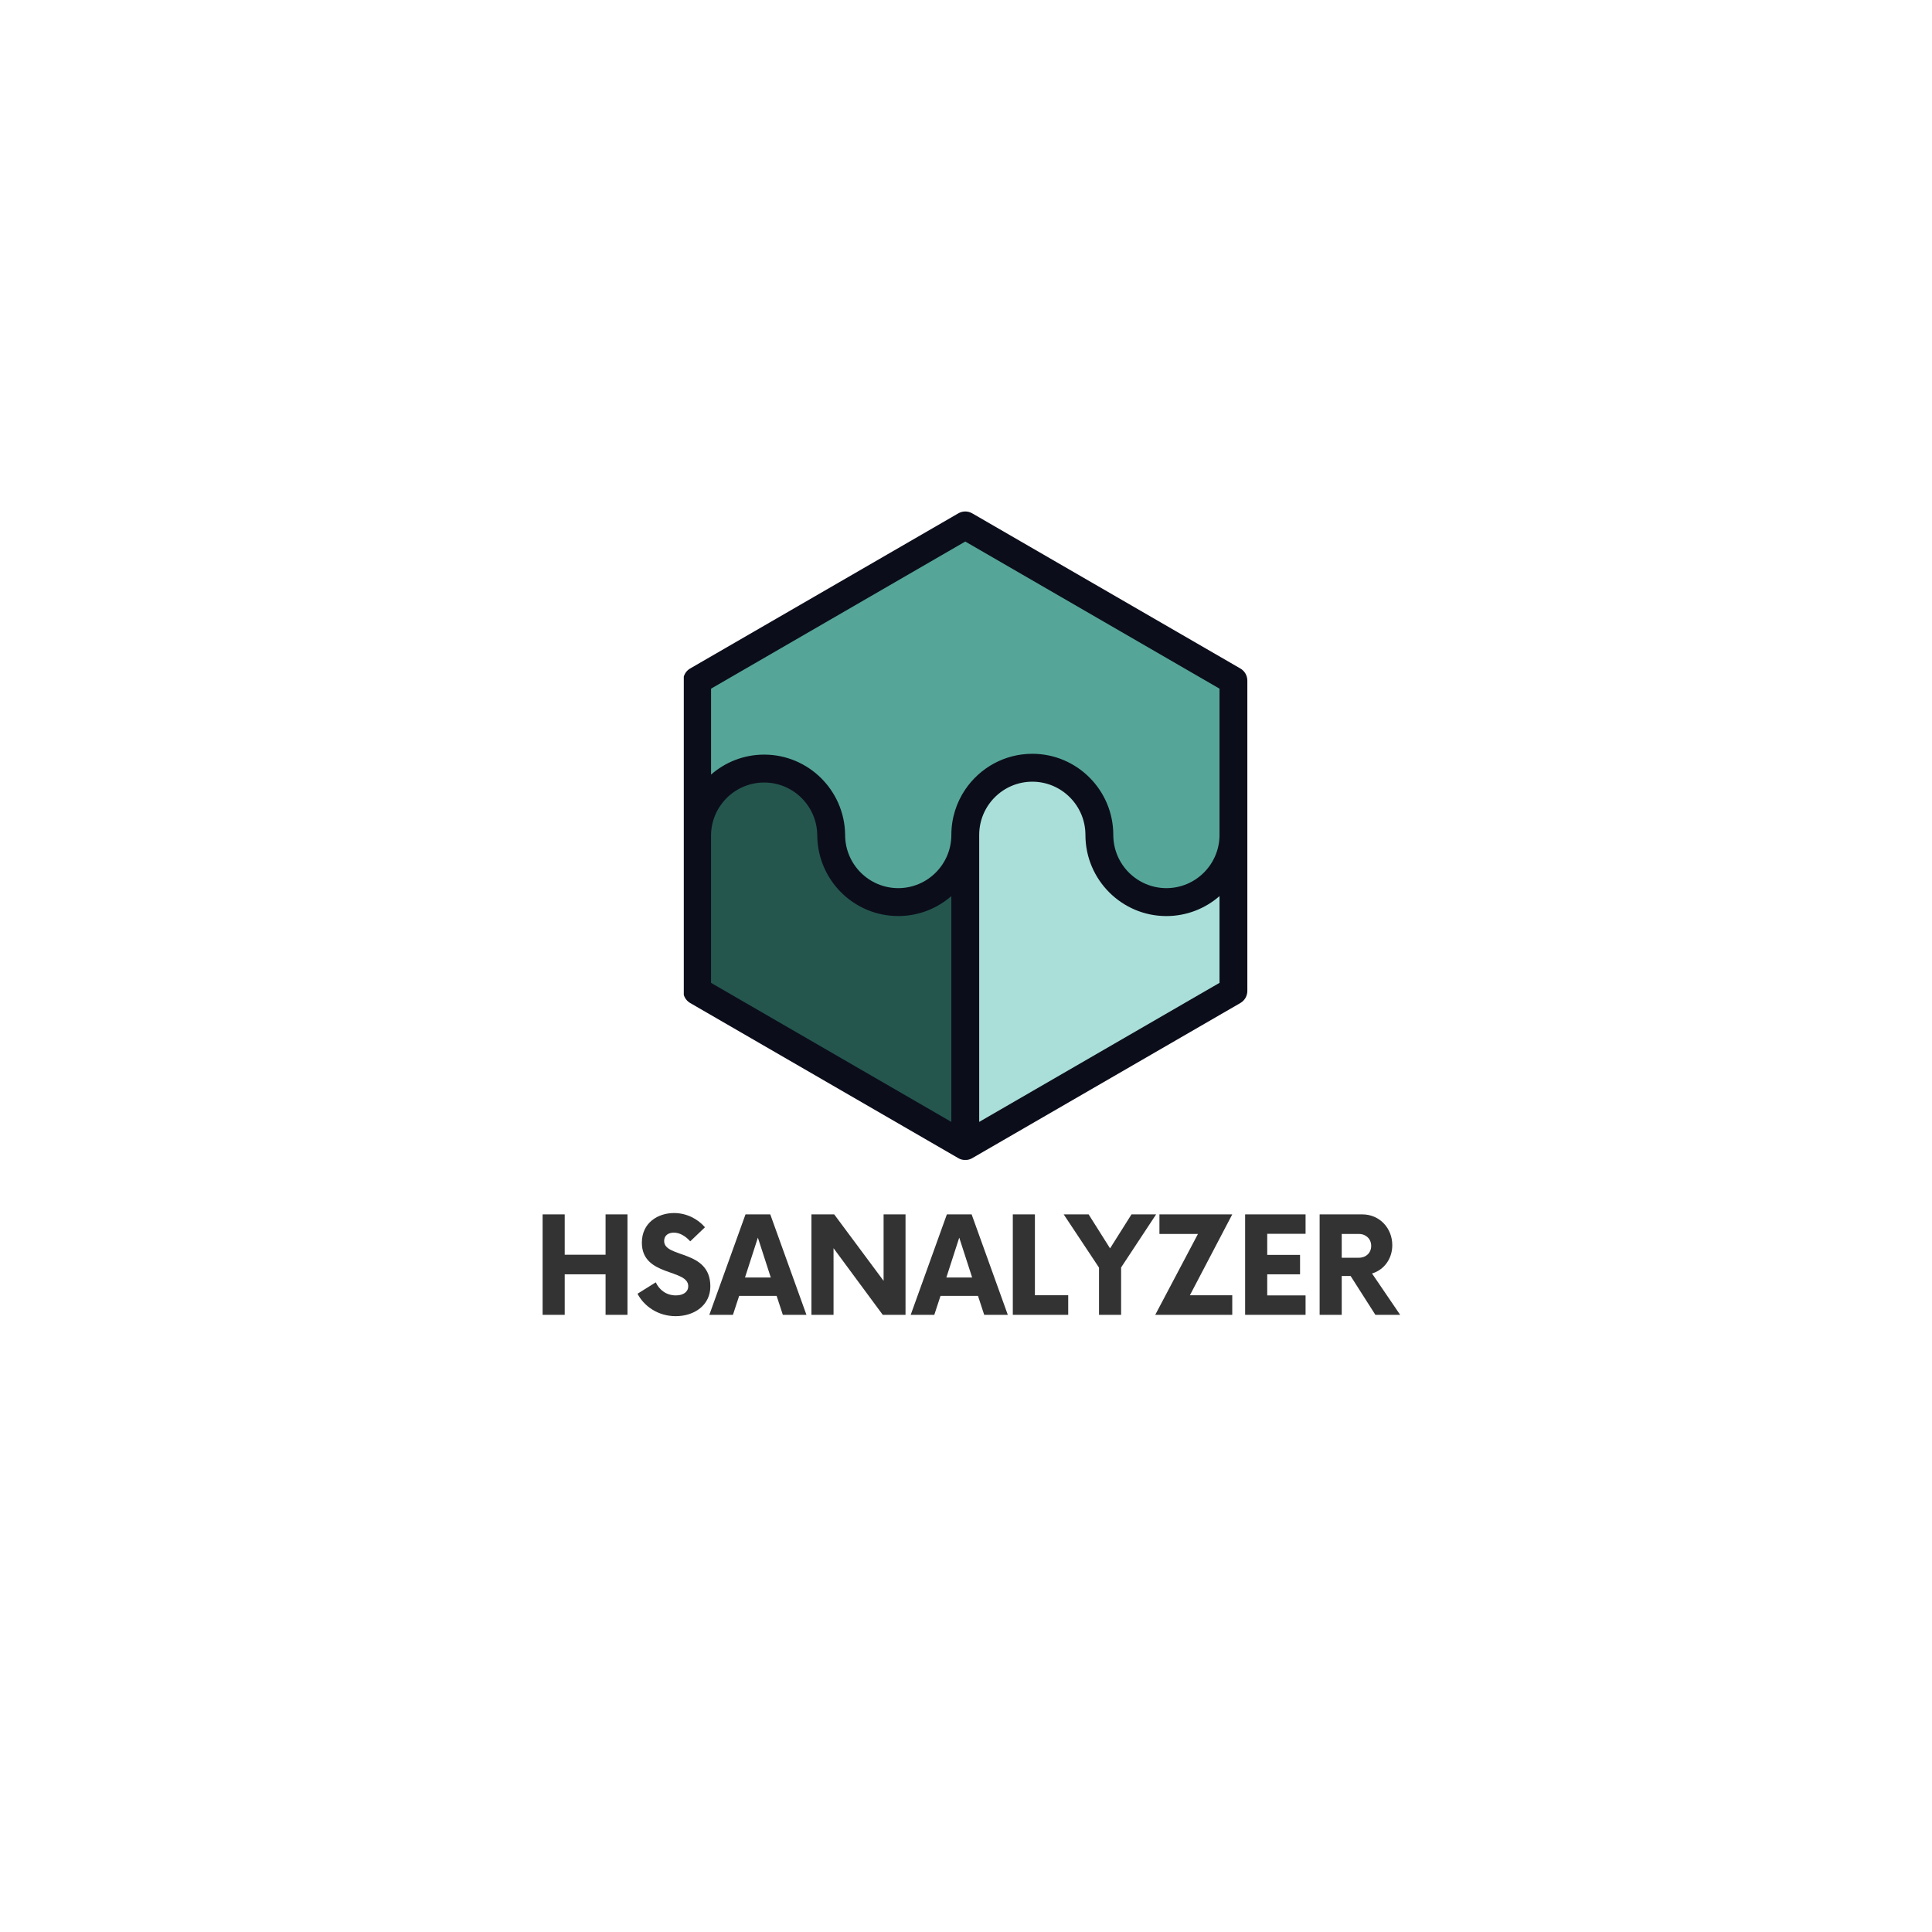 <svg xmlns="http://www.w3.org/2000/svg" xmlns:xlink="http://www.w3.org/1999/xlink" width="500" zoomAndPan="magnify" viewBox="0 0 375 375" height="500" preserveAspectRatio="xMidYMid meet" version="1.0"><defs><g/><clipPath id="id1"><path d="M 132.723 99.145 L 242.109 99.145 L 242.109 225.145 L 132.723 225.145 Z M 132.723 99.145 " clip-rule="nonzero"/></clipPath></defs><path fill="rgb(33.33%, 65.099%, 59.999%)" d="M 238.039 131.348 L 188.695 102.797 L 187.359 102.023 L 186.023 102.797 L 140.387 129.199 L 136.68 131.348 L 135.344 132.117 L 135.344 156.223 L 139.77 152.355 C 142.145 150.285 145.184 149.145 148.324 149.145 C 155.391 149.145 161.242 154.902 161.363 161.984 L 161.363 162.02 L 161.367 162.051 C 161.367 169.23 167.191 175.066 174.348 175.066 C 181.508 175.066 187.328 169.23 187.328 162.055 C 187.328 159.434 188.105 156.902 189.574 154.734 C 192.012 151.133 196.051 148.984 200.371 148.984 C 207.566 148.984 213.414 154.848 213.414 162.055 C 213.414 169.23 219.238 175.066 226.398 175.066 C 233.555 175.066 239.379 169.23 239.379 162.055 L 239.379 132.121 Z M 238.039 131.348 " fill-opacity="1" fill-rule="nonzero"/><path fill="rgb(14.119%, 33.73%, 30.589%)" d="M 148.324 150.984 C 154.504 150.984 159.535 156.023 159.535 162.219 C 159.535 162.246 159.535 162.273 159.539 162.316 C 159.605 166.219 161.176 169.887 163.965 172.633 C 166.758 175.387 170.441 176.902 174.348 176.902 C 177.918 176.902 181.371 175.605 184.066 173.25 L 185.559 171.949 L 185.559 219.324 L 137.113 191.289 L 137.113 162.219 C 137.113 156.023 142.145 150.984 148.324 150.984 Z M 148.324 150.984 " fill-opacity="1" fill-rule="nonzero"/><path fill="rgb(66.269%, 87.45%, 84.709%)" d="M 200.371 150.824 C 206.551 150.824 211.582 155.863 211.582 162.059 C 211.582 170.242 218.227 176.902 226.395 176.902 C 229.965 176.902 233.418 175.605 236.113 173.254 L 237.605 171.953 L 237.605 191.293 L 189.164 219.324 L 189.164 162.059 C 189.164 155.863 194.188 150.824 200.371 150.824 Z M 200.371 150.824 " fill-opacity="1" fill-rule="nonzero"/><g clip-path="url(#id1)"><path fill="rgb(4.709%, 5.099%, 10.59%)" d="M 186.008 99.641 L 133.957 129.754 C 133.293 130.141 132.832 130.785 132.672 131.52 C 132.633 131.707 132.609 131.906 132.609 132.102 L 132.609 192.336 C 132.609 193.305 133.125 194.195 133.957 194.68 L 186.008 224.797 C 186.02 224.801 186.027 224.809 186.039 224.816 C 186.062 224.828 186.09 224.84 186.113 224.852 C 186.16 224.879 186.207 224.902 186.258 224.922 C 186.281 224.934 186.301 224.945 186.324 224.953 C 186.391 224.984 186.457 225.004 186.523 225.027 C 186.547 225.035 186.574 225.043 186.602 225.051 C 186.66 225.066 186.715 225.082 186.77 225.094 C 186.789 225.098 186.809 225.105 186.828 225.105 C 186.906 225.121 186.98 225.133 187.055 225.141 C 187.074 225.145 187.094 225.145 187.117 225.145 C 187.195 225.152 187.277 225.156 187.359 225.156 C 187.438 225.156 187.52 225.152 187.602 225.145 C 187.621 225.145 187.641 225.145 187.664 225.141 C 187.738 225.133 187.812 225.121 187.887 225.105 C 187.906 225.102 187.926 225.098 187.945 225.094 C 188.004 225.082 188.055 225.066 188.113 225.051 C 188.141 225.043 188.168 225.035 188.191 225.027 C 188.262 225.004 188.328 224.98 188.391 224.953 C 188.414 224.945 188.434 224.934 188.457 224.922 C 188.508 224.902 188.559 224.879 188.602 224.852 C 188.629 224.84 188.652 224.828 188.676 224.816 C 188.684 224.809 188.699 224.805 188.707 224.797 L 240.762 194.68 C 241.594 194.195 242.109 193.305 242.109 192.336 L 242.109 132.105 C 242.109 131.137 241.594 130.242 240.762 129.758 L 188.711 99.641 C 187.875 99.156 186.844 99.156 186.008 99.641 Z M 138.012 190.77 L 138.012 162.219 C 138.012 156.52 142.637 151.887 148.32 151.887 C 154.004 151.887 158.629 156.52 158.629 162.219 C 158.629 162.258 158.629 162.297 158.633 162.332 C 158.777 170.891 165.773 177.805 174.348 177.805 C 178.289 177.805 181.895 176.344 184.652 173.934 L 184.652 217.758 Z M 236.707 173.934 L 236.707 190.77 L 190.062 217.758 L 190.062 162.059 C 190.062 156.359 194.688 151.727 200.371 151.727 C 206.055 151.727 210.68 156.359 210.68 162.059 C 210.68 170.742 217.727 177.809 226.395 177.809 C 230.336 177.805 233.941 176.344 236.707 173.934 Z M 236.707 133.668 L 236.707 162.059 C 236.707 167.754 232.082 172.387 226.398 172.387 C 220.715 172.387 216.09 167.754 216.09 162.059 C 216.09 153.371 209.039 146.309 200.371 146.309 C 194.969 146.309 190.191 149.059 187.359 153.234 C 185.652 155.754 184.656 158.793 184.656 162.059 C 184.656 167.754 180.031 172.387 174.348 172.387 C 168.664 172.387 164.039 167.754 164.039 162.059 C 164.039 162.02 164.039 161.98 164.039 161.945 C 163.891 153.387 156.898 146.469 148.324 146.469 C 144.383 146.469 140.777 147.934 138.016 150.344 L 138.016 133.668 L 141.727 131.52 L 187.359 105.113 Z M 236.707 133.668 " fill-opacity="1" fill-rule="nonzero"/></g><g fill="rgb(20%, 20%, 20%)" fill-opacity="1"><g transform="translate(103.403, 255.207)"><g><path d="M 14.137 -19.496 L 14.137 -11.664 L 6.207 -11.664 L 6.207 -19.496 L 1.918 -19.496 L 1.918 0 L 6.207 0 L 6.207 -7.863 L 14.137 -7.863 L 14.137 0 L 18.391 0 L 18.391 -19.496 Z M 14.137 -19.496 "/></g></g></g><g fill="rgb(20%, 20%, 20%)" fill-opacity="1"><g transform="translate(123.222, 255.207)"><g><path d="M 7.93 0.262 C 11.566 0.262 14.656 -1.883 14.656 -5.523 C 14.656 -12.738 5.688 -10.949 5.688 -14.328 C 5.688 -15.434 6.531 -15.953 7.57 -15.953 C 8.676 -15.953 9.781 -15.336 10.754 -14.266 L 13.613 -16.996 C 12.184 -18.652 10.008 -19.758 7.605 -19.758 C 4.516 -19.758 1.363 -17.902 1.363 -14.004 C 1.363 -7.375 10.367 -8.969 10.367 -5.555 C 10.367 -4.484 9.457 -3.77 7.961 -3.77 C 6.172 -3.77 4.777 -4.777 4.062 -6.305 L 0.52 -4.094 C 1.789 -1.656 4.516 0.262 7.93 0.262 Z M 7.93 0.262 "/></g></g></g><g fill="rgb(20%, 20%, 20%)" fill-opacity="1"><g transform="translate(138.103, 255.207)"><g><path d="M 13.844 0 L 18.426 0 L 11.406 -19.496 L 6.598 -19.496 L -0.422 0 L 4.16 0 L 5.363 -3.672 L 12.641 -3.672 Z M 6.5 -7.246 L 9 -14.98 L 11.504 -7.246 Z M 6.5 -7.246 "/></g></g></g><g fill="rgb(20%, 20%, 20%)" fill-opacity="1"><g transform="translate(155.582, 255.207)"><g><path d="M 15.922 -19.496 L 15.922 -6.598 L 6.336 -19.496 L 1.918 -19.496 L 1.918 0 L 6.207 0 L 6.207 -12.934 L 15.758 0 L 20.18 0 L 20.18 -19.496 Z M 15.922 -19.496 "/></g></g></g><g fill="rgb(20%, 20%, 20%)" fill-opacity="1"><g transform="translate(177.188, 255.207)"><g><path d="M 13.844 0 L 18.426 0 L 11.406 -19.496 L 6.598 -19.496 L -0.422 0 L 4.16 0 L 5.363 -3.672 L 12.641 -3.672 Z M 6.5 -7.246 L 9 -14.98 L 11.504 -7.246 Z M 6.5 -7.246 "/></g></g></g><g fill="rgb(20%, 20%, 20%)" fill-opacity="1"><g transform="translate(194.668, 255.207)"><g><path d="M 6.207 -3.801 L 6.207 -19.496 L 1.918 -19.496 L 1.918 0 L 12.672 0 L 12.672 -3.801 Z M 6.207 -3.801 "/></g></g></g><g fill="rgb(20%, 20%, 20%)" fill-opacity="1"><g transform="translate(206.884, 255.207)"><g><path d="M 17.516 -19.496 L 12.738 -19.496 L 8.578 -12.898 L 4.418 -19.496 L -0.422 -19.496 L 6.434 -9.164 L 6.434 0 L 10.723 0 L 10.723 -9.195 Z M 17.516 -19.496 "/></g></g></g><g fill="rgb(20%, 20%, 20%)" fill-opacity="1"><g transform="translate(223.486, 255.207)"><g><path d="M 15.695 -19.496 L 1.559 -19.496 L 1.559 -15.695 L 9.035 -15.695 L 0.746 0 L 15.695 0 L 15.695 -3.801 L 7.473 -3.801 Z M 15.695 -19.496 "/></g></g></g><g fill="rgb(20%, 20%, 20%)" fill-opacity="1"><g transform="translate(239.601, 255.207)"><g><path d="M 13.809 -15.727 L 13.809 -19.496 L 2.078 -19.496 L 2.078 0 L 13.809 0 L 13.809 -3.77 L 6.367 -3.77 L 6.367 -7.863 L 12.738 -7.863 L 12.738 -11.633 L 6.367 -11.633 L 6.367 -15.727 Z M 13.809 -15.727 "/></g></g></g><g fill="rgb(20%, 20%, 20%)" fill-opacity="1"><g transform="translate(254.222, 255.207)"><g><path d="M 12.086 -8.027 C 14.395 -8.707 16.02 -10.852 16.02 -13.516 C 16.02 -16.832 13.551 -19.496 10.203 -19.496 L 1.918 -19.496 L 1.918 0 L 6.207 0 L 6.207 -7.539 L 7.93 -7.539 L 12.738 0 L 17.547 0 Z M 9.555 -11.082 L 6.207 -11.082 L 6.207 -15.695 L 9.555 -15.695 C 10.918 -15.695 11.926 -14.719 11.926 -13.387 C 11.926 -12.023 10.918 -11.082 9.555 -11.082 Z M 9.555 -11.082 "/></g></g></g></svg>